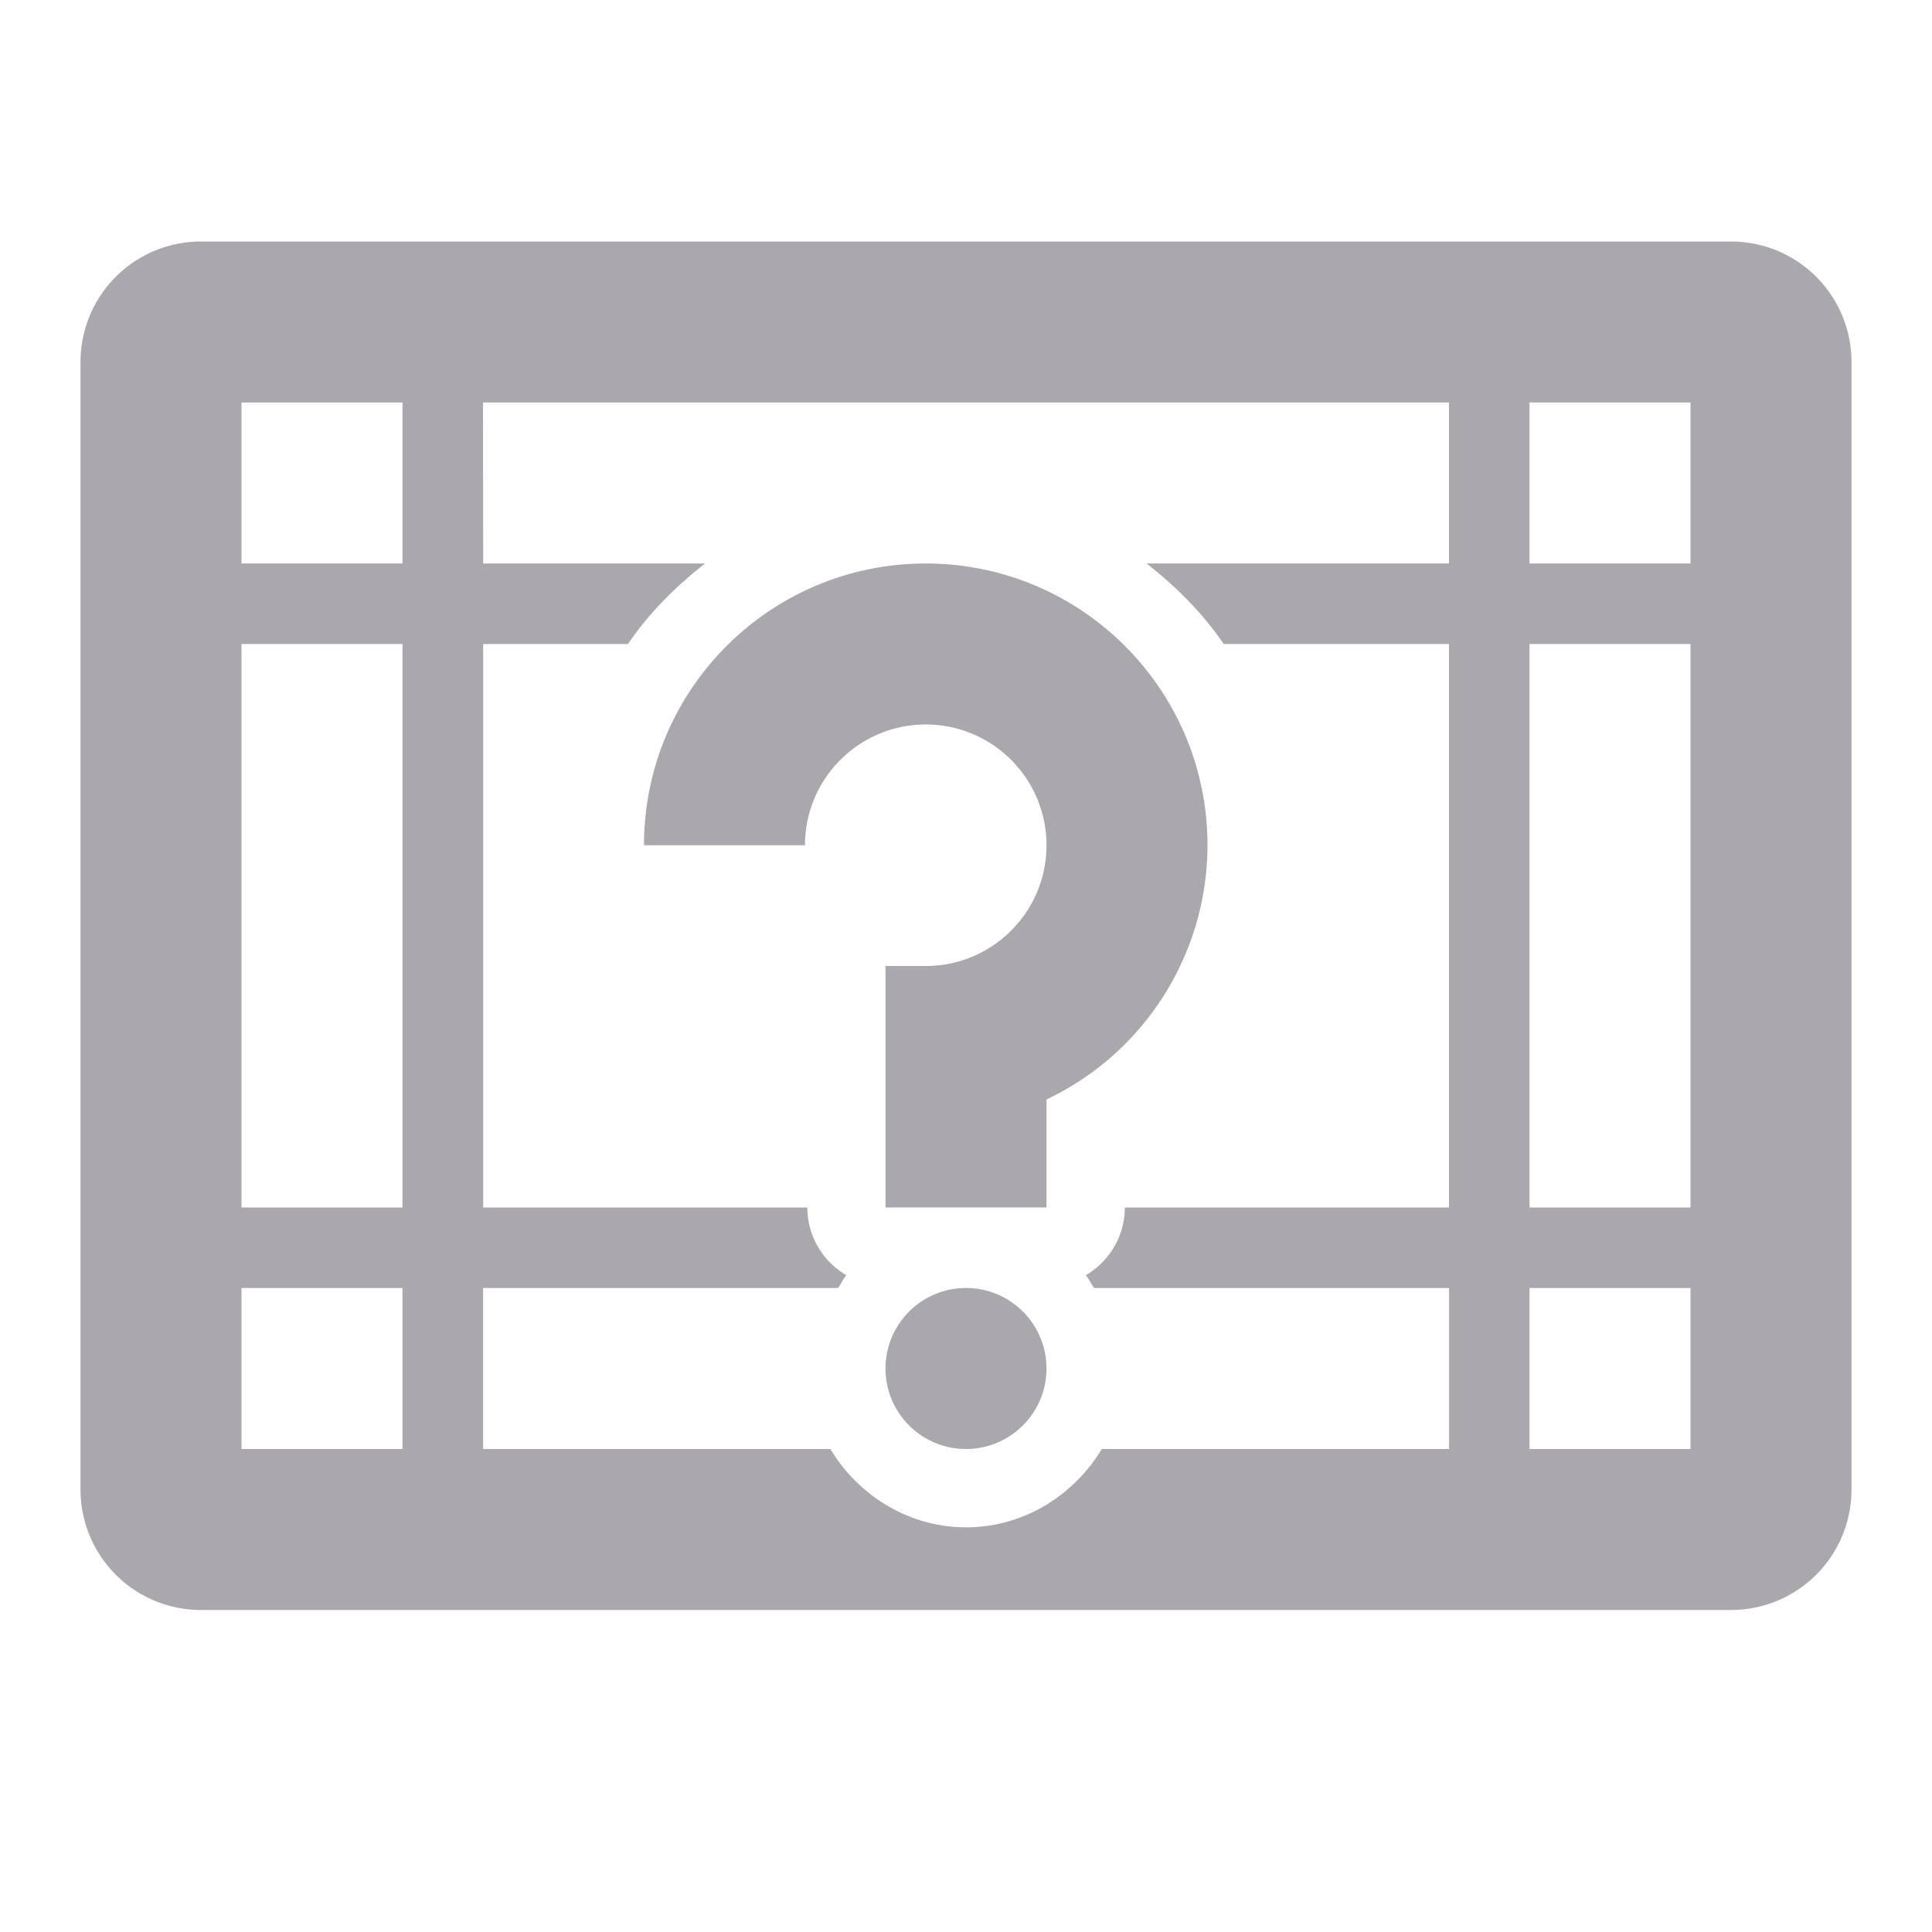 <svg height="24" viewBox="0 0 24 24" width="24" xmlns="http://www.w3.org/2000/svg"><path d="m2.5 3c-.831 0-1.5.669-1.5 1.5v14c0 .831.669 1.5 1.5 1.5h19c.831 0 1.5-.669 1.5-1.5v-14c0-.831-.669-1.5-1.5-1.5zm.5 2h2v2h-2zm3 0h12v2h-3.756c.365.287.696.615.957 1h2.799v7h-4.027a.972.972 0 0 1 -.484.84c.039.05.065.108.102.16h4.41v2h-4.314c-.347.577-.973.973-1.686.973s-1.339-.396-1.686-.973h-4.314v-2h4.41c.037-.052.063-.11.102-.16a.972.972 0 0 1 -.484-.84h-4.027v-7h1.799c.261-.385.592-.713.957-1h-2.756zm13 0h2v2h-2zm-7.5 2c-1.933 0-3.5 1.567-3.5 3.5h2c0-.828.672-1.5 1.5-1.5s1.5.672 1.5 1.5-.672 1.5-1.5 1.5h-.5v3h2v-1.342c1.22-.579 1.998-1.808 2-3.158 0-1.933-1.567-3.5-3.5-3.5zm-8.5 1h2v7h-2zm16 0h2v7h-2zm-16 8h2v2h-2zm9 0c-.552 0-1 .448-1 1s.448 1 1 1 1-.448 1-1-.448-1-1-1zm7 0h2v2h-2z" fill="#aaa8ac"/></svg>